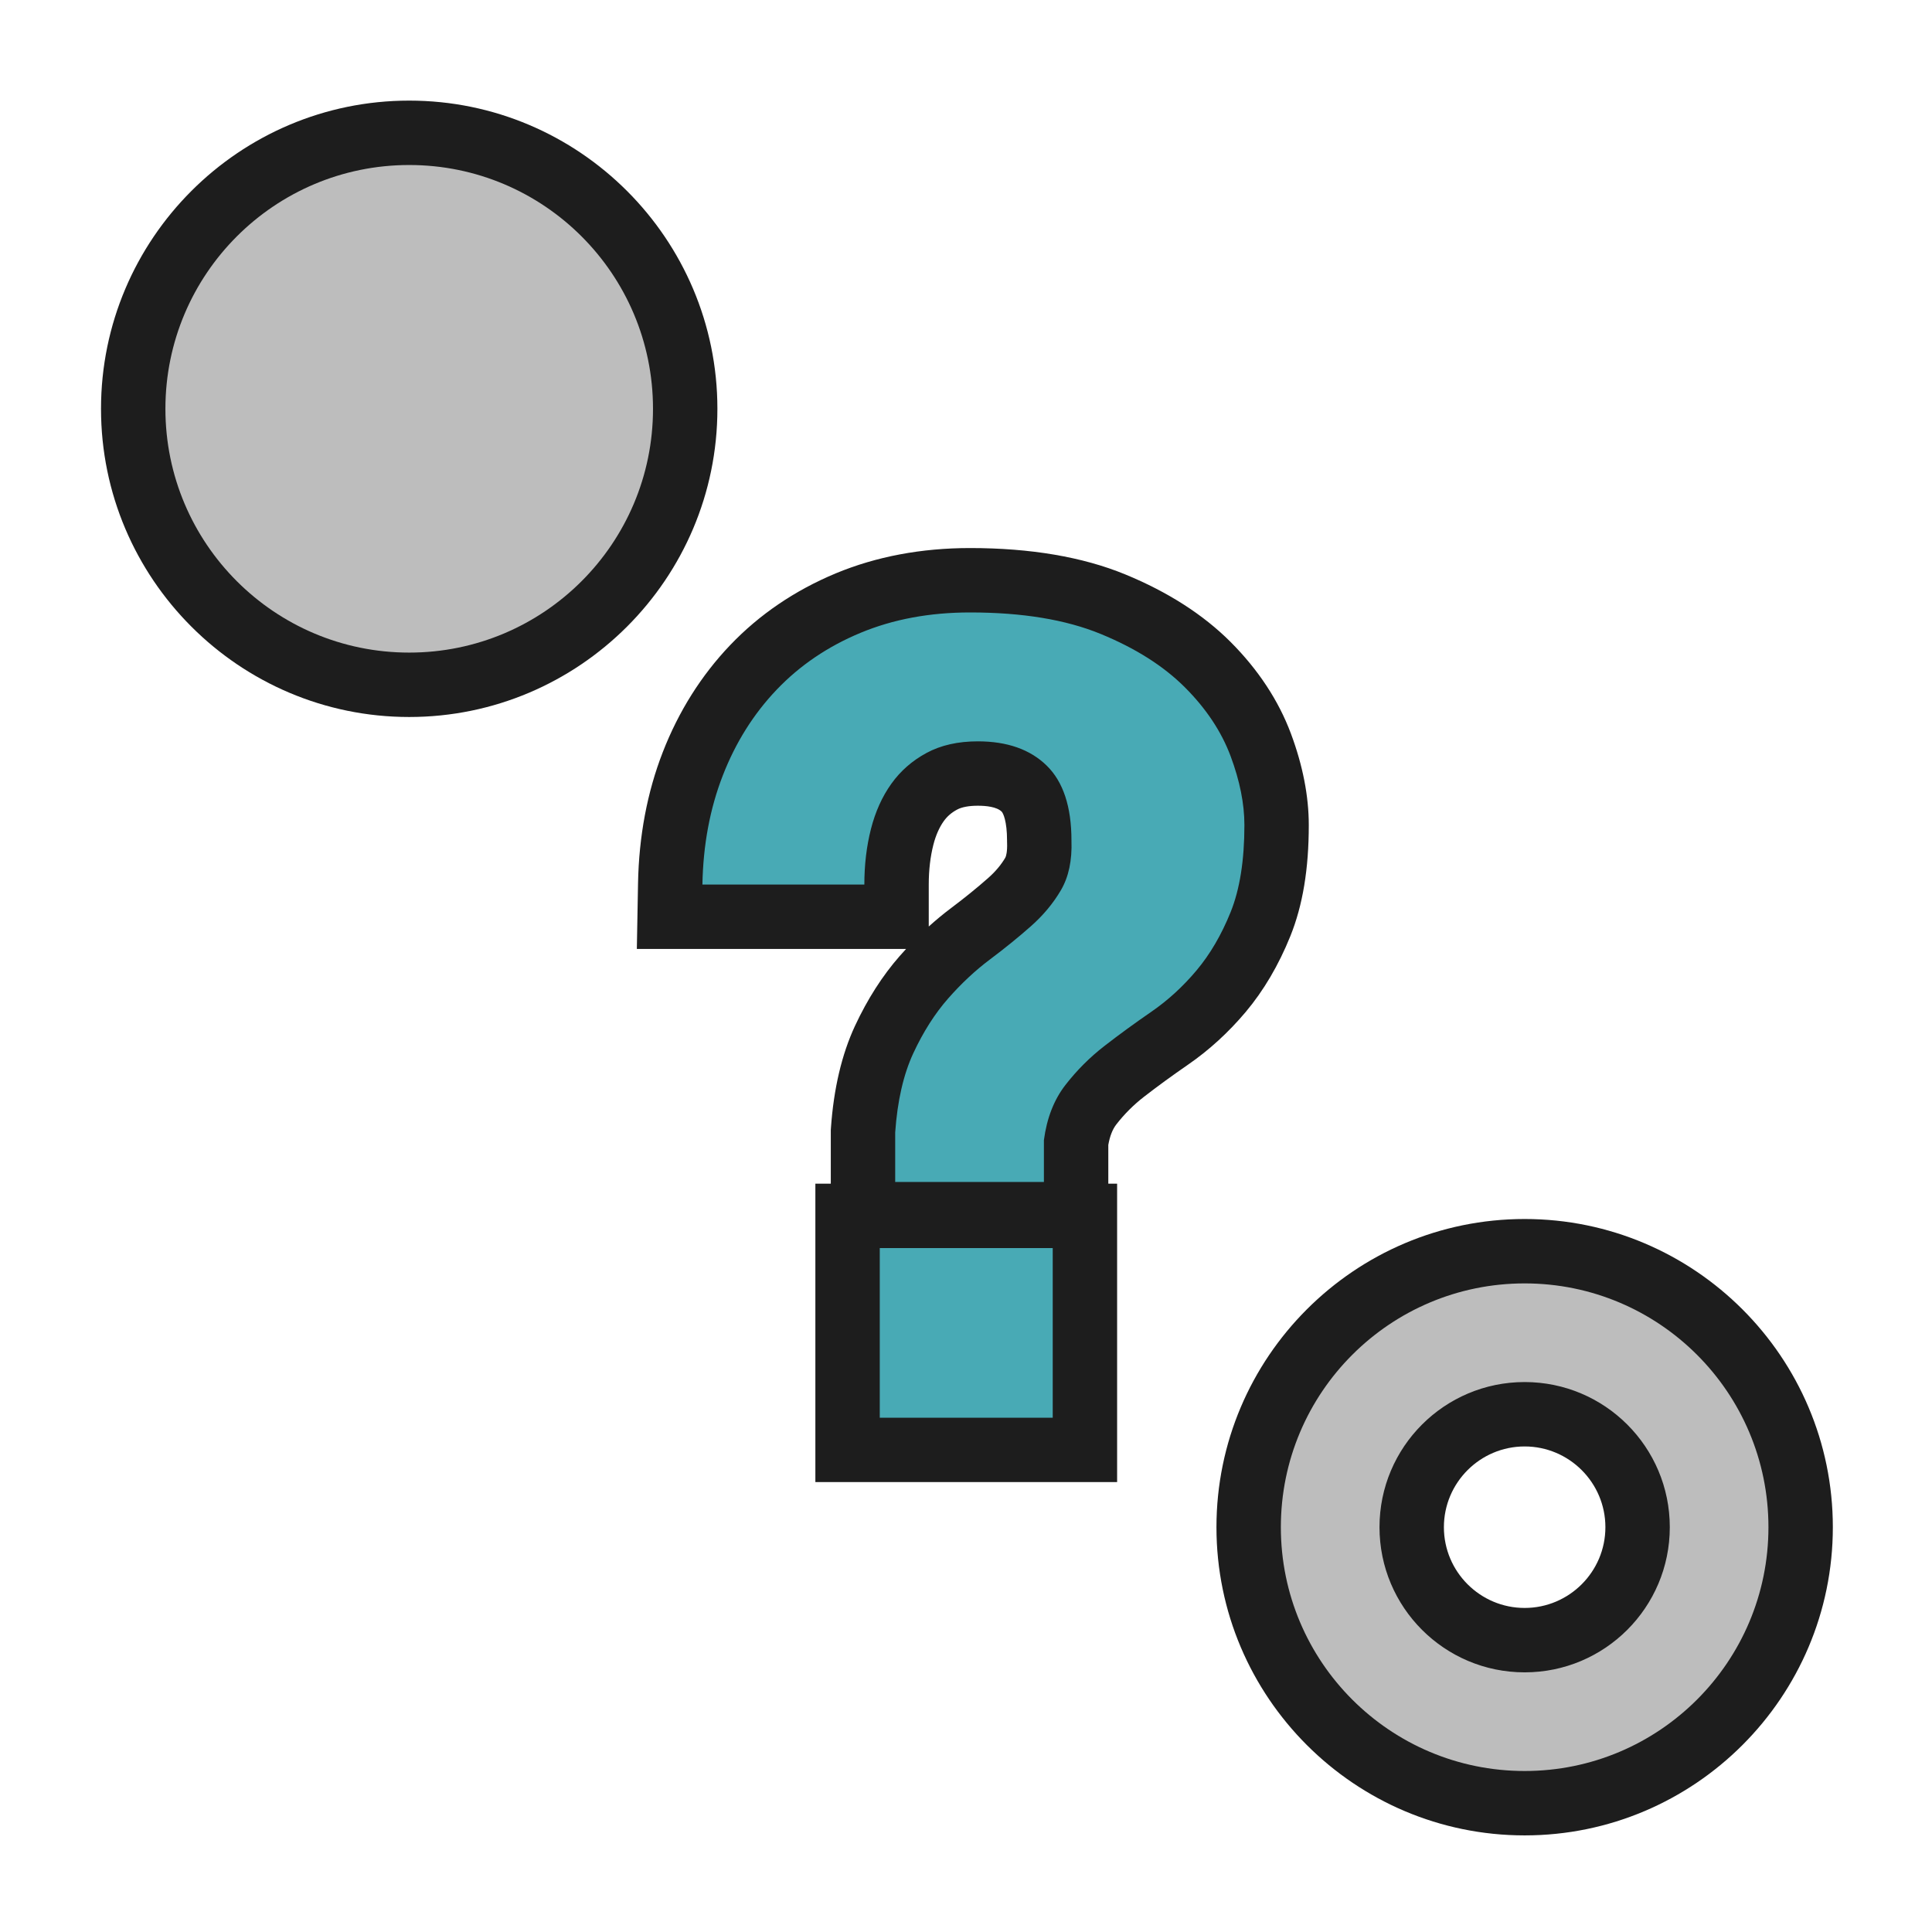 <?xml version="1.0" encoding="iso-8859-1"?>
<!-- Generator: Adobe Illustrator 19.2.1, SVG Export Plug-In . SVG Version: 6.00 Build 0)  -->
<svg version="1.1" id="Layer_1" xmlns="http://www.w3.org/2000/svg" xmlns:xlink="http://www.w3.org/1999/xlink" x="0px" y="0px"
	 viewBox="0 0 240 240" style="enable-background:new 0 0 240 240;" xml:space="preserve">
<g>
	<path style="fill:#BDBDBD;" d="M50.833,85.068c-18.905,0-34.286-15.38-34.286-34.286c0-18.905,15.38-34.285,34.286-34.285
		c18.905,0,34.285,15.38,34.285,34.285C85.119,69.688,69.738,85.068,50.833,85.068z"/>
	<path style="fill:#1D1D1D;" d="M50.833,20.498c16.726,0,30.285,13.559,30.285,30.285S67.56,81.068,50.833,81.068
		S20.548,67.509,20.548,50.783S34.107,20.498,50.833,20.498 M50.833,12.498c-21.111,0-38.285,17.175-38.285,38.285
		s17.175,38.285,38.285,38.285s38.285-17.175,38.285-38.285S71.944,12.498,50.833,12.498L50.833,12.498z"/>
</g>
<g>
	<g>
		<path style="fill:#BDBDBD;" d="M189.396,224c-18.905,0-34.285-15.38-34.285-34.285s15.38-34.285,34.285-34.285
			s34.286,15.38,34.286,34.285S208.302,224,189.396,224z M189.396,175.684c-7.736,0-14.03,6.294-14.03,14.031
			c0,7.736,6.294,14.03,14.03,14.03c7.737,0,14.031-6.294,14.031-14.03C203.428,181.978,197.134,175.684,189.396,175.684z"/>
	</g>
	<g>
		<path style="fill:#1D1D1D;" d="M189.397,159.429c16.726,0,30.285,13.559,30.285,30.285S206.123,220,189.397,220
			s-30.285-13.559-30.285-30.285S172.671,159.429,189.397,159.429 M189.397,207.745c9.958,0,18.031-8.073,18.031-18.031
			c0-9.958-8.073-18.031-18.031-18.031c-9.958,0-18.031,8.073-18.031,18.031C171.366,199.673,179.439,207.745,189.397,207.745
			 M189.397,151.429c-21.111,0-38.285,17.175-38.285,38.285c0,21.111,17.175,38.285,38.285,38.285
			c21.111,0,38.285-17.175,38.285-38.285C227.682,168.604,210.507,151.429,189.397,151.429L189.397,151.429z M189.397,199.745
			c-5.531,0-10.031-4.5-10.031-10.031c0-5.531,4.5-10.031,10.031-10.031c5.531,0,10.031,4.5,10.031,10.031
			C199.428,195.246,194.928,199.745,189.397,199.745L189.397,199.745z"/>
	</g>
</g>
<g>
	<g>
		<path style="fill:#48AAB5;" d="M105.289,180.113v-29.075h29.485v29.075H105.289z M107.204,150.828v-10.297l0.01-0.139
			c0.307-4.392,1.188-8.181,2.621-11.262c1.387-2.979,3.046-5.577,4.931-7.725c1.826-2.079,3.78-3.902,5.81-5.422
			c1.73-1.298,3.351-2.612,4.814-3.903c1.224-1.08,2.218-2.267,2.953-3.53c0.565-0.97,0.821-2.314,0.76-3.998l-0.003-0.146
			c0-3.06-0.631-5.229-1.876-6.446c-1.287-1.257-3.171-1.87-5.757-1.87c-1.783,0-3.285,0.322-4.466,0.958
			c-1.245,0.671-2.233,1.533-3.021,2.635c-0.846,1.183-1.488,2.621-1.911,4.276c-0.462,1.81-0.696,3.802-0.696,5.92v4H83.184
			l0.074-4.073c0.098-5.374,1.041-10.395,2.803-14.925c1.776-4.572,4.313-8.605,7.54-11.986c3.244-3.398,7.2-6.083,11.757-7.979
			c4.533-1.884,9.63-2.838,15.153-2.838c6.969,0,12.936,0.999,17.735,2.967c4.803,1.973,8.765,4.499,11.776,7.508
			c3.044,3.047,5.263,6.405,6.599,9.983c1.304,3.496,1.964,6.844,1.964,9.952c0,4.872-0.673,9.012-2.001,12.306
			c-1.293,3.205-2.938,6.008-4.889,8.331c-1.913,2.273-4.066,4.242-6.403,5.853c-1.996,1.375-3.893,2.758-5.636,4.108
			c-1.553,1.204-2.948,2.6-4.146,4.146c-0.945,1.22-1.545,2.749-1.83,4.671v8.922H107.204z"/>
		<path style="fill:#1D1D1D;" d="M120.51,76.08c6.477,0,11.882,0.89,16.216,2.668c4.332,1.779,7.821,3.992,10.468,6.637
			c2.644,2.647,4.537,5.497,5.679,8.553c1.139,3.058,1.711,5.908,1.711,8.553c0,4.379-0.572,7.984-1.711,10.811
			c-1.141,2.829-2.556,5.247-4.242,7.253c-1.689,2.008-3.558,3.718-5.611,5.132c-2.053,1.415-3.993,2.829-5.816,4.242
			c-1.826,1.415-3.445,3.034-4.858,4.858c-1.415,1.826-2.305,4.105-2.668,6.842v5.2h-18.474v-6.157
			c0.274-3.921,1.027-7.206,2.258-9.853c1.232-2.644,2.669-4.902,4.311-6.774c1.642-1.869,3.374-3.489,5.201-4.858
			c1.824-1.368,3.511-2.736,5.063-4.105c1.551-1.368,2.806-2.873,3.763-4.516c0.958-1.642,1.39-3.695,1.301-6.158
			c0-4.195-1.027-7.298-3.079-9.305c-2.053-2.006-4.906-3.01-8.554-3.01c-2.463,0-4.583,0.479-6.363,1.437
			c-1.779,0.958-3.24,2.237-4.379,3.832c-1.142,1.597-1.984,3.468-2.532,5.611c-0.547,2.145-0.821,4.447-0.821,6.911H87.257
			c0.089-4.926,0.934-9.442,2.531-13.547c1.595-4.106,3.832-7.664,6.705-10.674c2.874-3.01,6.34-5.358,10.4-7.048
			C110.952,76.925,115.491,76.08,120.51,76.08 M130.773,155.038v21.074h-21.485v-21.074H130.773 M120.51,68.08
			c-6.053,0-11.667,1.058-16.686,3.144c-5.075,2.112-9.487,5.109-13.116,8.911c-3.59,3.761-6.408,8.236-8.376,13.301
			c-1.933,4.967-2.967,10.452-3.073,16.299l-0.148,8.145h8.146h20.116h5.186c-0.268,0.29-0.533,0.584-0.796,0.883
			c-2.139,2.438-4.006,5.356-5.553,8.676c-1.641,3.53-2.645,7.792-2.987,12.674l-0.019,0.278v0.279v6.157v0.211h-1.916v8v21.074v8h8
			h21.485h8v-8v-21.074v-8h-1.095v-0.211v-4.601c0.19-1.083,0.523-1.936,0.991-2.54c0.995-1.284,2.151-2.44,3.436-3.436
			c1.683-1.304,3.519-2.643,5.455-3.978c2.63-1.812,5.049-4.022,7.191-6.568c2.224-2.647,4.087-5.811,5.539-9.41
			c1.543-3.829,2.292-8.343,2.292-13.804c0-3.585-0.745-7.402-2.214-11.346c-1.541-4.125-4.069-7.963-7.516-11.414
			c-3.394-3.391-7.796-6.209-13.089-8.383C134.48,69.179,128.002,68.08,120.51,68.08L120.51,68.08z M115.373,115.095v-5.215
			c0-1.785,0.193-3.444,0.572-4.932c0.299-1.171,0.733-2.159,1.288-2.937c0.432-0.605,0.96-1.062,1.665-1.442
			c0.581-0.313,1.47-0.479,2.568-0.479c1.01,0,2.343,0.127,2.964,0.733c0.183,0.179,0.669,1.18,0.669,3.583v0.146l0.005,0.146
			c0.04,1.091-0.123,1.676-0.215,1.834c-0.523,0.896-1.244,1.753-2.147,2.549c-1.387,1.223-2.925,2.47-4.571,3.705
			C117.221,113.499,116.287,114.27,115.373,115.095L115.373,115.095z"/>
	</g>
</g>
<rect style="fill-rule:evenodd;clip-rule:evenodd;fill:none;" width="240" height="240"/>
</svg>
